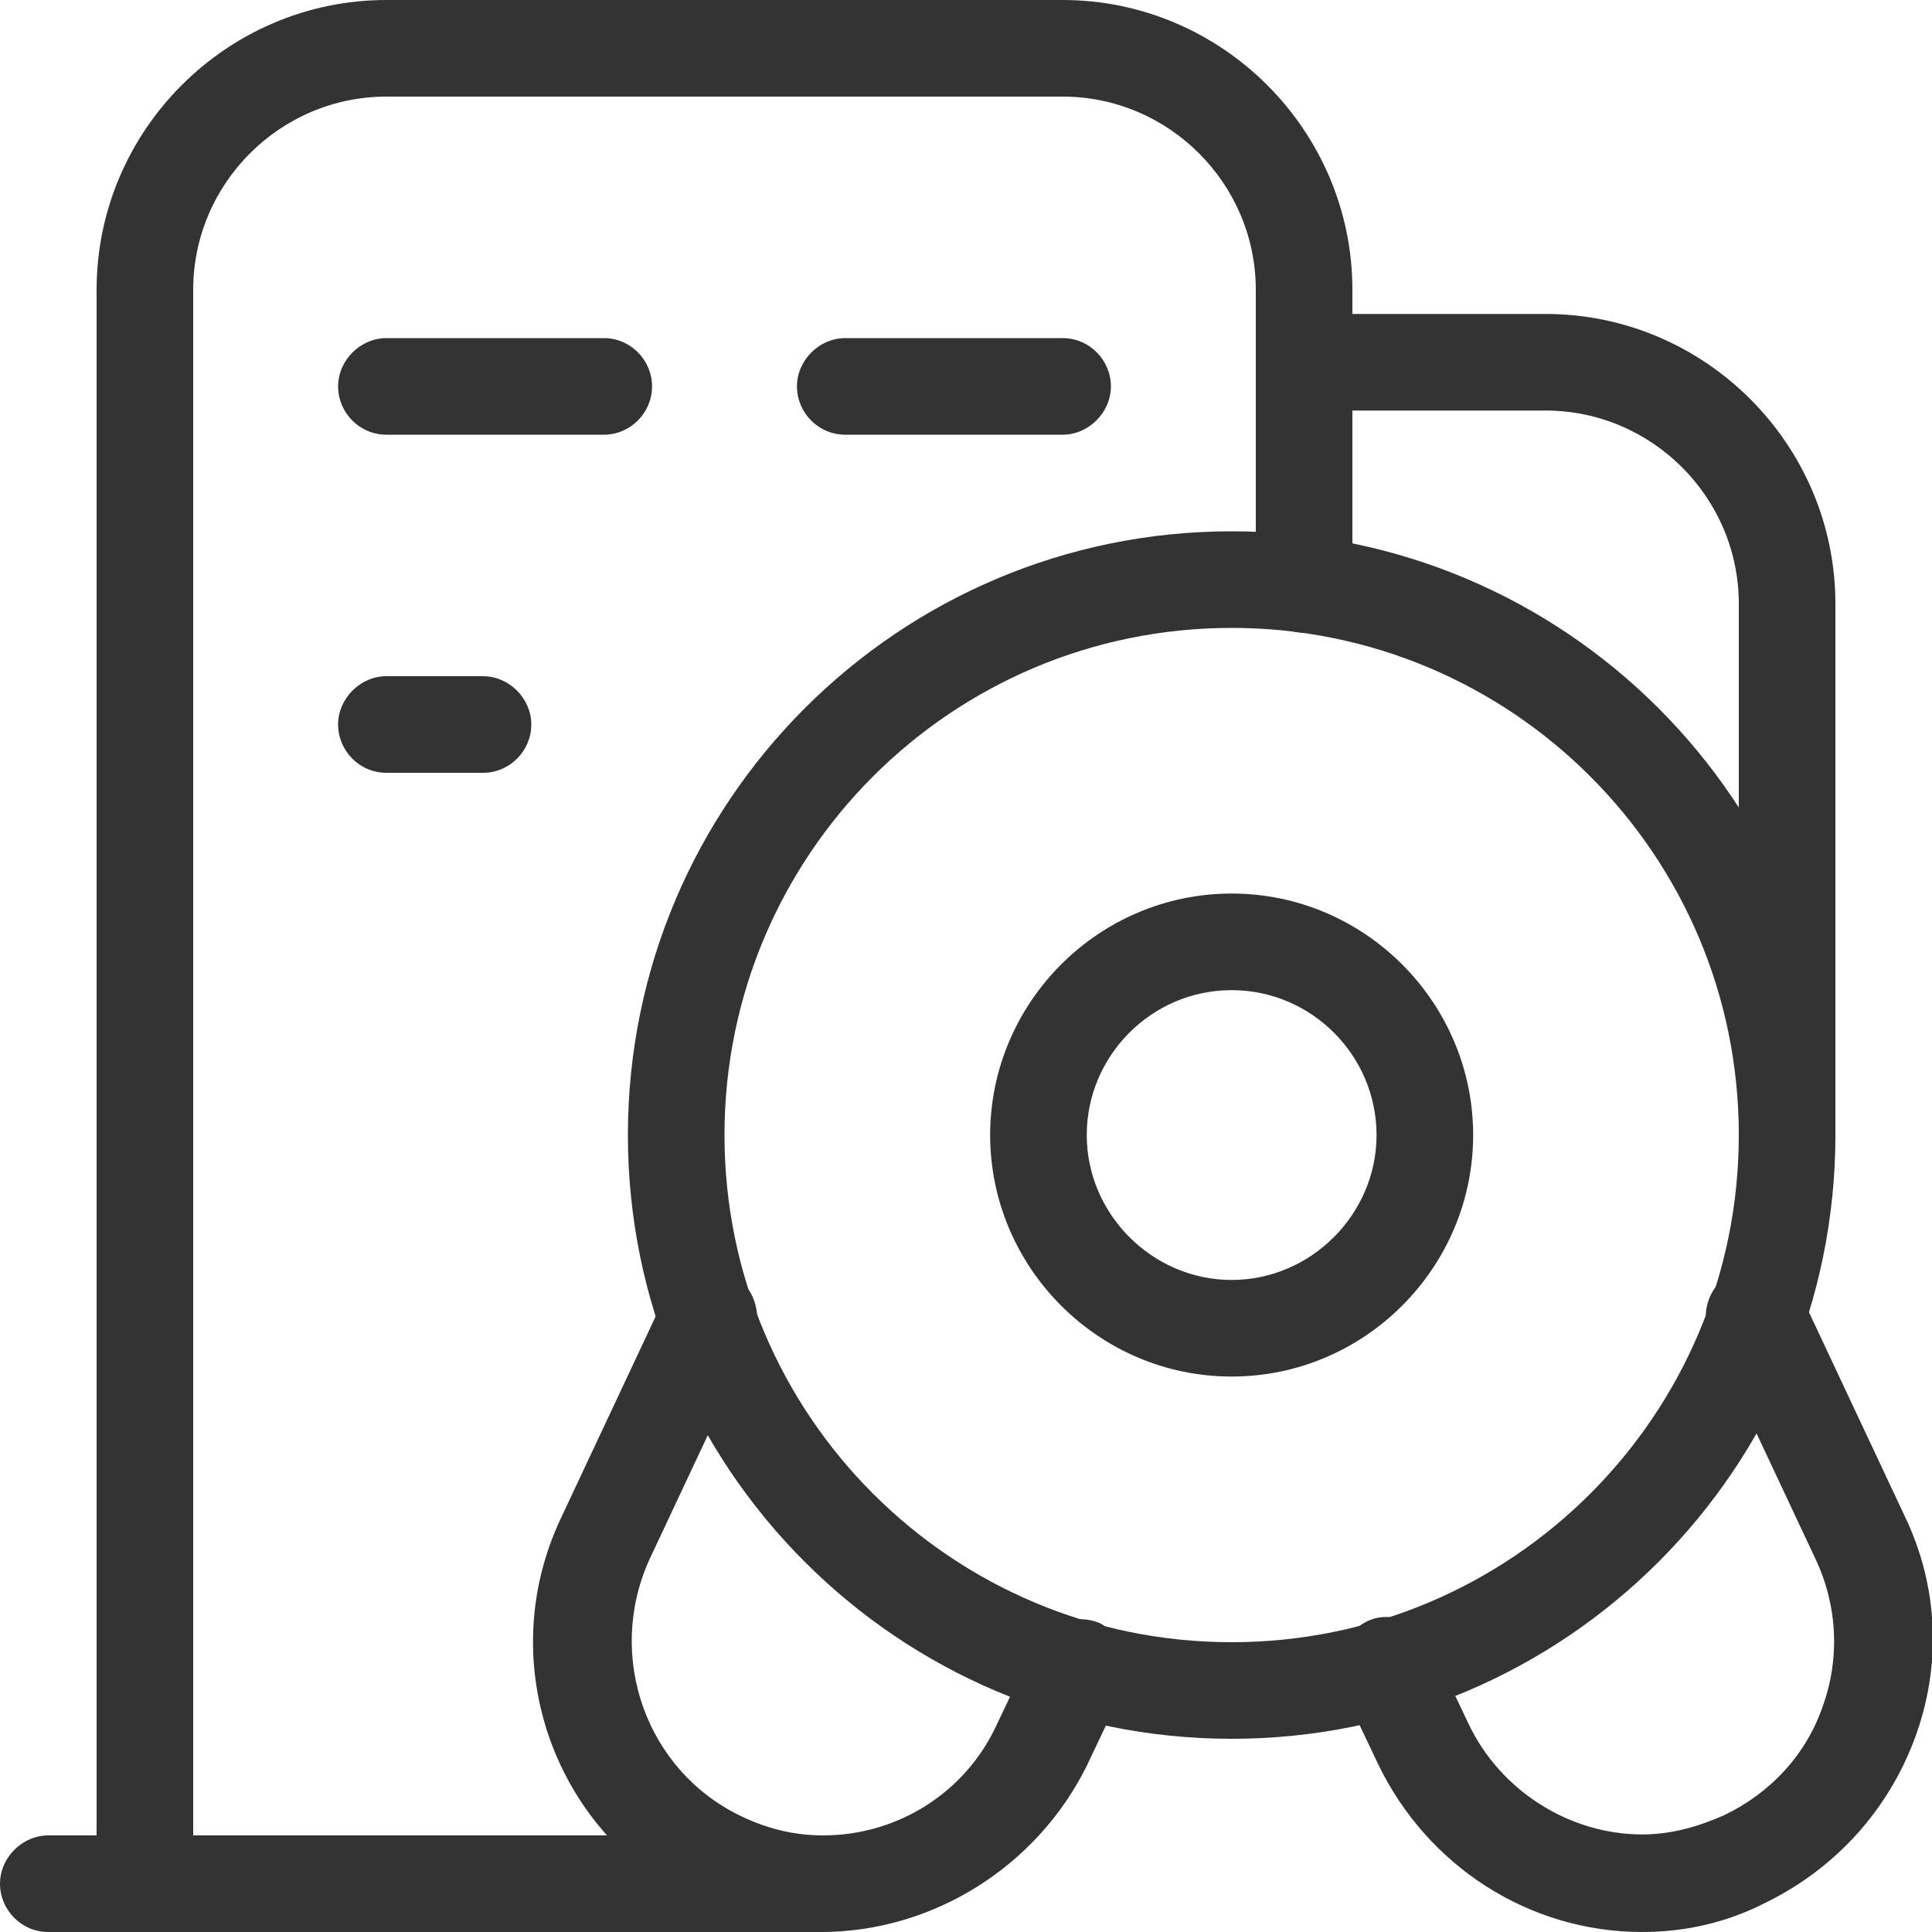 <?xml version="1.0" standalone="no"?><!DOCTYPE svg PUBLIC "-//W3C//DTD SVG 1.1//EN" "http://www.w3.org/Graphics/SVG/1.1/DTD/svg11.dtd"><svg t="1683515066893" class="icon" viewBox="0 0 1024 1024" version="1.1" xmlns="http://www.w3.org/2000/svg" p-id="1586" xmlns:xlink="http://www.w3.org/1999/xlink" width="128" height="128"><path d="M652.8 921.6C476.16 921.6 332.8 778.24 332.8 601.6S476.16 281.6 652.8 281.6 972.8 424.96 972.8 601.6 829.44 921.6 652.8 921.6z m0-588.8C504.32 332.8 384 453.12 384 601.6S504.32 870.4 652.8 870.4s268.8-120.32 268.8-268.8S801.28 332.8 652.8 332.8z" fill="#333333" p-id="1587"></path><path d="M652.8 729.6c-70.656 0-128-57.856-128-128s57.344-128 128-128 128 57.856 128 128-57.344 128-128 128z m0-204.8c-42.496 0-76.8 34.816-76.8 76.8s34.816 76.8 76.8 76.8 76.8-34.816 76.8-76.8-34.304-76.8-76.8-76.8zM870.4 1024c-59.904 0-113.664-34.816-139.776-88.576l-19.456-40.96c-6.656-12.8 0-28.16 12.8-34.816 12.8-6.656 28.16 0 34.816 12.8l19.456 40.96c16.896 35.84 53.76 58.88 92.16 58.88 15.36 0 29.696-4.096 43.52-10.24 24.576-11.776 43.52-32.256 52.224-57.856 9.216-25.6 7.68-53.76-4.096-78.336l-55.296-117.76c-6.656-12.8 0-28.16 12.8-34.816s28.16 0 34.816 12.8l55.296 117.76c17.92 37.376 19.456 79.36 5.12 117.76s-42.496 69.12-79.36 87.04c-19.968 10.24-41.984 15.36-65.024 15.36z m-435.2 0c-23.04 0-44.544-5.12-65.536-15.36-75.264-35.84-108.544-126.464-72.704-203.264l55.296-117.76c6.656-12.8 22.016-17.92 34.816-12.8C399.36 680.96 404.48 696.32 399.36 709.12l-55.296 117.76c-23.04 51.2-1.536 111.616 48.64 135.68 13.824 6.656 28.16 10.24 43.52 10.24 39.936 0 75.776-23.04 92.16-58.88l19.456-40.96c6.656-12.8 22.016-17.92 34.816-12.8 12.8 6.656 17.92 22.016 12.8 34.816l-19.456 40.96c-26.624 53.76-81.92 88.064-140.8 88.064z" fill="#333333" p-id="1588"></path><path d="M76.8 1024c-14.336 0-25.6-11.776-25.6-25.6V153.6C51.2 69.12 120.32 0 204.8 0h358.4c84.48 0 153.6 69.12 153.6 153.6v156.16c0 14.336-11.776 25.6-25.6 25.6s-25.6-11.264-25.6-25.6V153.6c0-56.32-46.08-102.4-102.4-102.4H204.8c-56.32 0-102.4 46.08-102.4 102.4v844.8c0 14.336-11.264 25.6-25.6 25.6z" fill="#333333" p-id="1589"></path><path d="M435.2 1024H25.6c-14.336 0-25.6-11.776-25.6-25.6s11.776-25.6 25.6-25.6h409.6c14.336 0 25.6 11.776 25.6 25.6 0 14.336-11.264 25.6-25.6 25.6zM320 230.4H204.8c-14.336 0-25.6-11.776-25.6-25.6s11.776-25.6 25.6-25.6h115.2c14.336 0 25.6 11.776 25.6 25.6s-11.264 25.6-25.6 25.6z m243.2 0H448c-14.336 0-25.6-11.776-25.6-25.6s11.776-25.6 25.6-25.6H563.2c14.336 0 25.6 11.776 25.6 25.6s-11.776 25.6-25.6 25.6zM256 409.6H204.8c-14.336 0-25.6-11.776-25.6-25.6s11.776-25.6 25.6-25.6h51.2c13.824 0 25.6 11.776 25.6 25.6s-11.264 25.6-25.6 25.6z m691.2 217.6c-14.336 0-25.6-11.776-25.6-25.6v-281.6c0-56.32-46.08-102.4-102.4-102.4h-128c-14.336 0-25.6-11.776-25.6-25.6s11.776-25.6 25.6-25.6h128c84.48 0 153.6 69.12 153.6 153.6v281.6c0 14.336-11.264 25.6-25.6 25.6z" fill="#333333" p-id="1590"></path></svg>